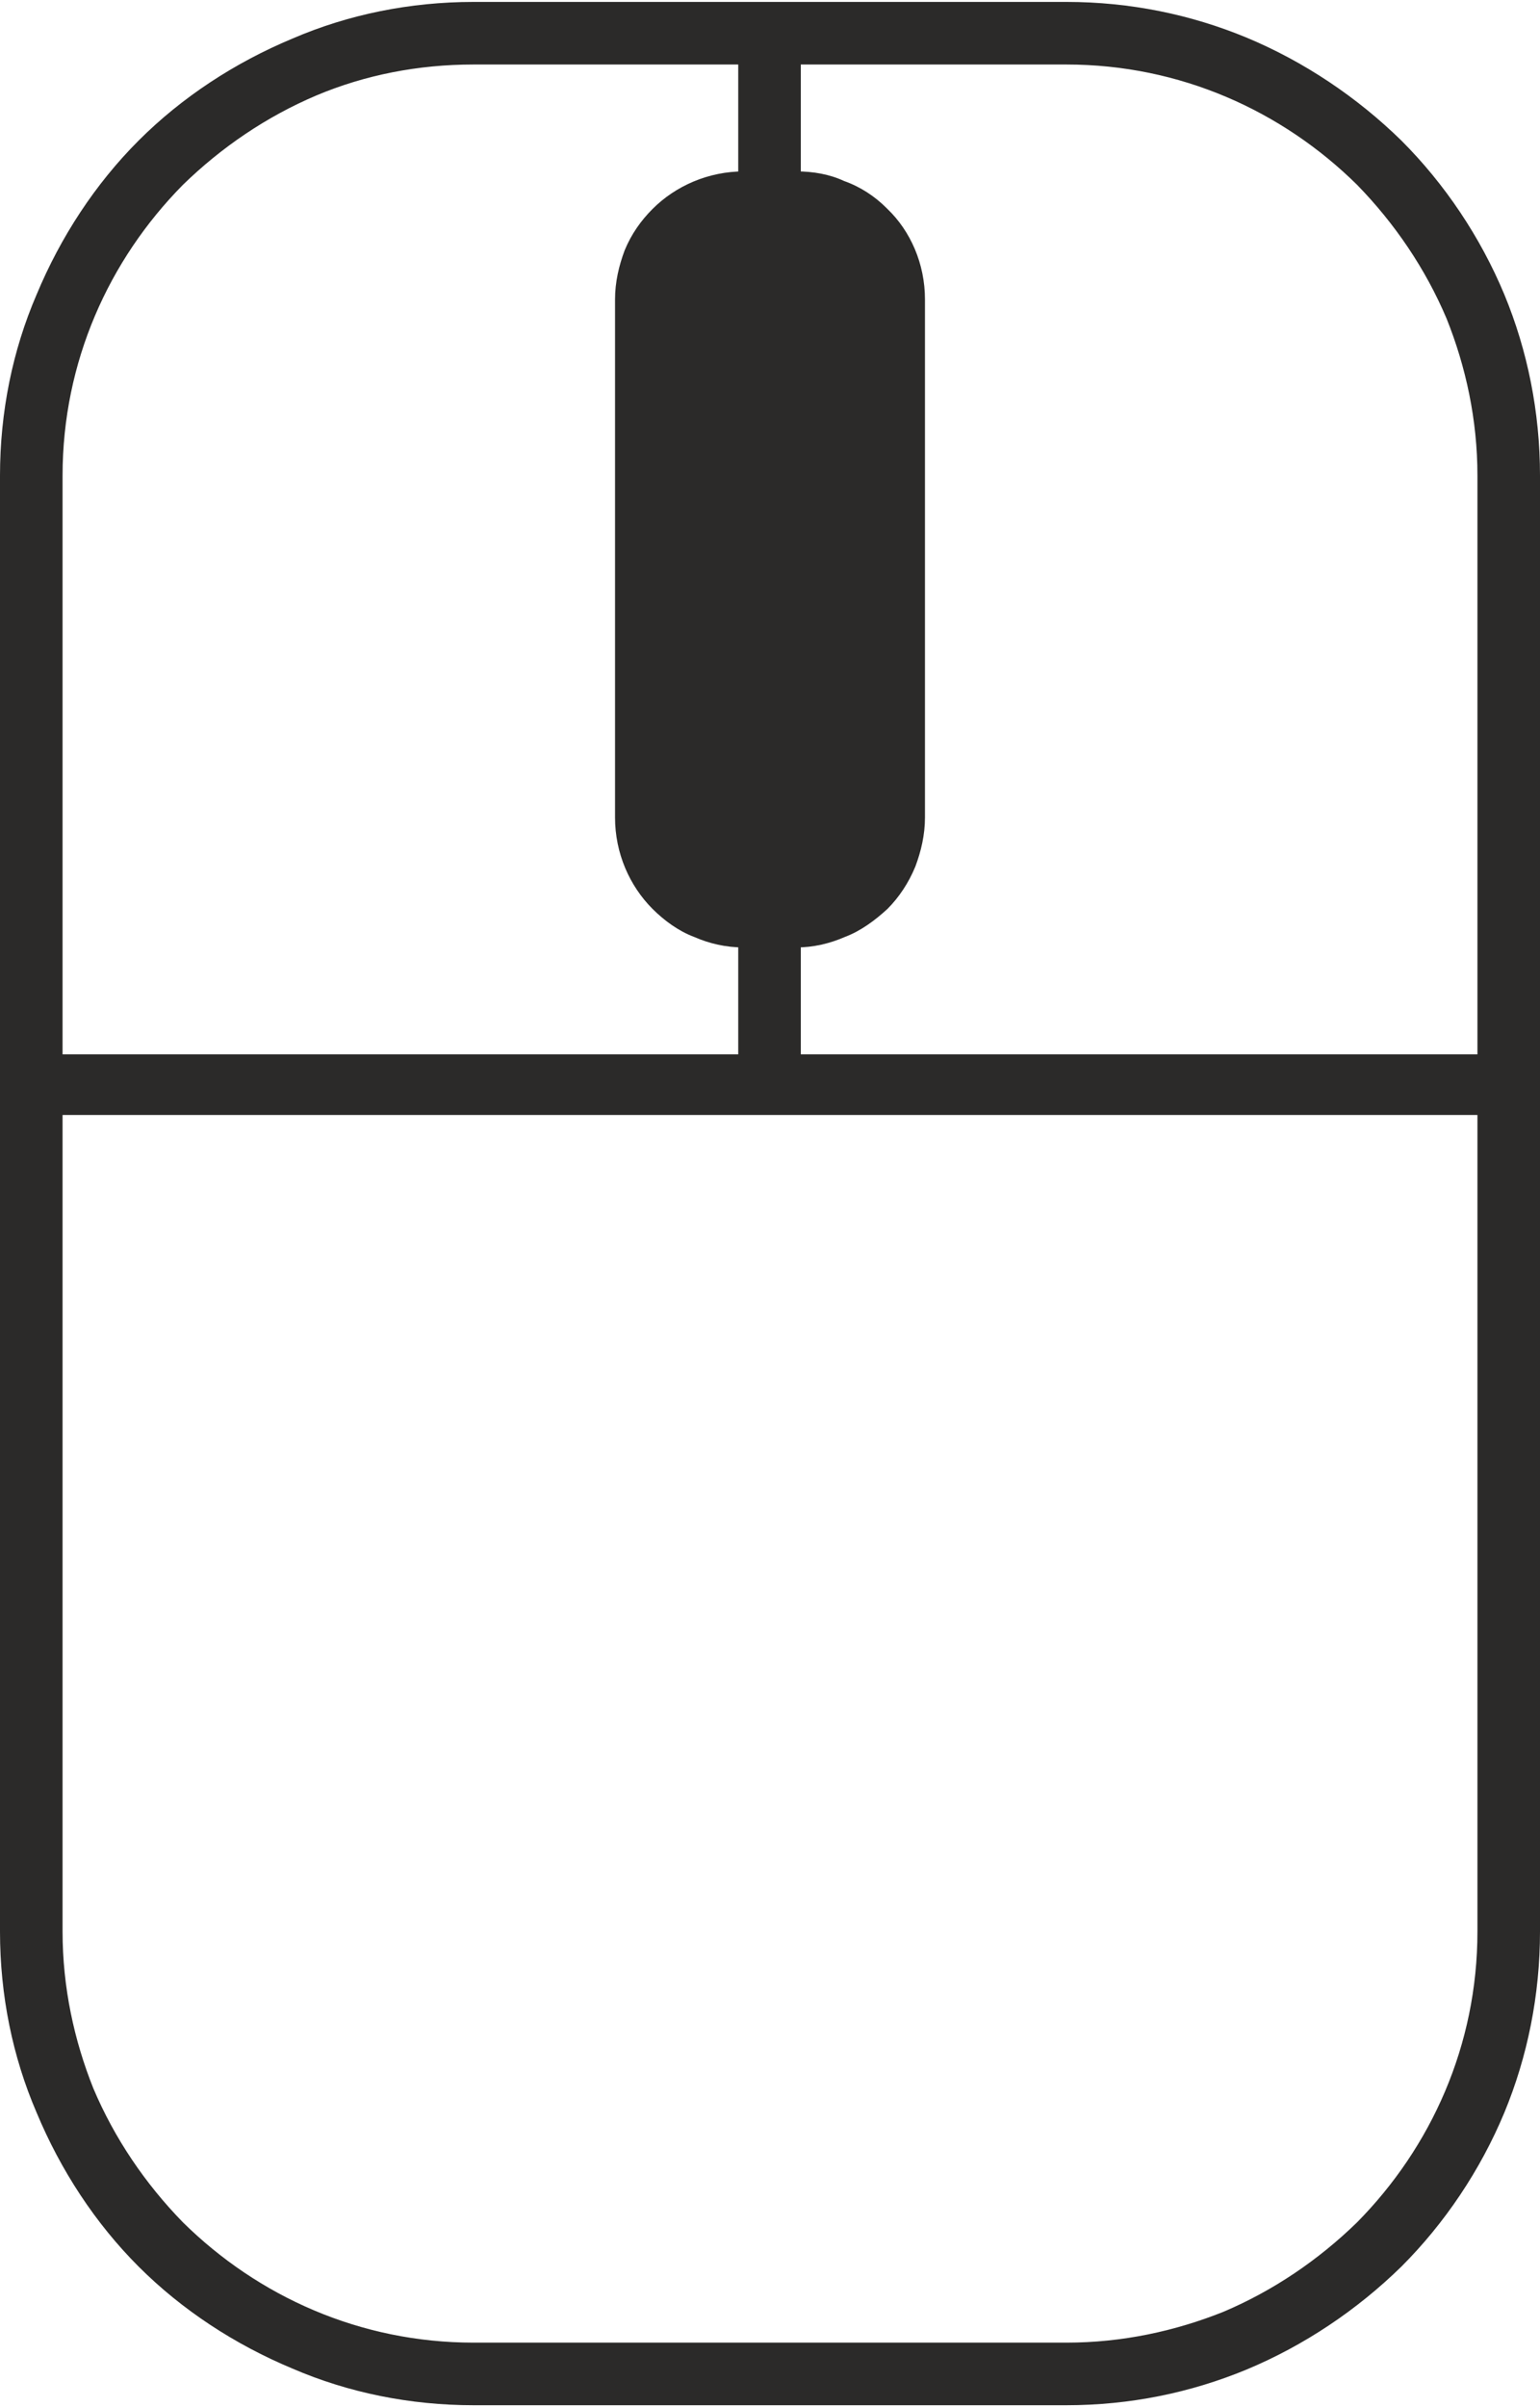 <?xml version="1.0" encoding="UTF-8"?>
<!DOCTYPE svg PUBLIC "-//W3C//DTD SVG 1.1//EN" "http://www.w3.org/Graphics/SVG/1.1/DTD/svg11.dtd">
<!-- Creator: CorelDRAW 2019 (64-Bit) -->
<svg xmlns="http://www.w3.org/2000/svg" xml:space="preserve" width="16px" height="25px" version="1.1" style="shape-rendering:geometricPrecision; text-rendering:geometricPrecision; image-rendering:optimizeQuality; fill-rule:evenodd; clip-rule:evenodd"
viewBox="0 0 16 24.96"
 xmlns:xlink="http://www.w3.org/1999/xlink"
 xmlns:xodm="http://www.corel.com/coreldraw/odm/2003">
 <defs>
  <style type="text/css">
   <![CDATA[
    .fil2 {fill:#2B2A29}
    .fil1 {fill:#2B2A29;fill-rule:nonzero}
    .fil0 {fill:black;fill-rule:nonzero}
   ]]>
  </style>
 </defs>
 <g id="Слой_x0020_1">
  <g id="_2157371386272">
   <polygon class="fil0" points="8.09,0.32 8.09,2.08 7.9,2.08 7.9,0.32 "/>
   <polygon class="fil1" points="8.32,0.32 8.32,2.31 7.67,2.31 7.67,0.1 8.32,0.1 "/>
   <path class="fil0" d="M7.73 9.4l0.54 0c0.26,0 0.48,-0.11 0.65,-0.27 0.17,-0.17 0.27,-0.41 0.27,-0.66l0 -5.38c0,-0.25 -0.1,-0.48 -0.27,-0.64 -0.17,-0.17 -0.39,-0.27 -0.65,-0.27l-0.54 0c-0.26,0 -0.48,0.1 -0.65,0.27 -0.17,0.16 -0.27,0.39 -0.27,0.64l0 5.38c0,0.25 0.1,0.49 0.27,0.66 0.17,0.15 0.39,0.27 0.65,0.27zm0.54 0.19l-0.54 0c-0.31,0 -0.59,-0.12 -0.79,-0.33 -0.2,-0.2 -0.32,-0.48 -0.32,-0.79l0 -5.38c0,-0.31 0.12,-0.59 0.32,-0.78 0.2,-0.2 0.48,-0.33 0.79,-0.33l0.54 0c0.3,0 0.58,0.13 0.79,0.33 0.2,0.19 0.32,0.47 0.32,0.78l0 5.38c0,0.31 -0.12,0.59 -0.32,0.79 -0.21,0.21 -0.49,0.33 -0.79,0.33z"/>
   <path class="fil1" d="M7.73 9.17l0.54 0c0.09,0 0.18,-0.02 0.25,-0.05 0.09,-0.04 0.17,-0.09 0.24,-0.15 0.06,-0.06 0.11,-0.14 0.15,-0.22 0.03,-0.09 0.05,-0.18 0.05,-0.28l0 -5.38c0,-0.09 -0.02,-0.18 -0.05,-0.26 -0.03,-0.08 -0.09,-0.16 -0.15,-0.23 -0.07,-0.06 -0.14,-0.11 -0.22,-0.14 -0.08,-0.04 -0.17,-0.06 -0.27,-0.06l-0.54 0c-0.1,0 -0.19,0.02 -0.27,0.05 -0.08,0.04 -0.16,0.09 -0.22,0.15 -0.06,0.07 -0.12,0.15 -0.15,0.23 -0.03,0.08 -0.05,0.17 -0.05,0.26l0 5.38c0,0.1 0.02,0.19 0.05,0.28 0.04,0.08 0.09,0.16 0.15,0.22 0.07,0.06 0.15,0.11 0.24,0.15 0.07,0.03 0.16,0.05 0.25,0.05zm0.54 0.65l-0.54 0c-0.19,0 -0.36,-0.04 -0.52,-0.11 -0.16,-0.06 -0.31,-0.17 -0.43,-0.29 -0.24,-0.24 -0.39,-0.58 -0.39,-0.95l0 -5.38c0,-0.18 0.04,-0.35 0.1,-0.51 0.07,-0.17 0.17,-0.31 0.29,-0.43 0.24,-0.24 0.58,-0.39 0.95,-0.39l0.54 0c0.18,0 0.35,0.03 0.5,0.1 0.17,0.06 0.32,0.16 0.44,0.28l0.01 0.01c0.24,0.23 0.39,0.57 0.39,0.94l0 5.38c0,0.18 -0.04,0.35 -0.1,0.51 -0.07,0.17 -0.17,0.32 -0.29,0.44 -0.13,0.12 -0.28,0.23 -0.44,0.29 -0.16,0.07 -0.33,0.11 -0.51,0.11z"/>
   <polygon class="fil0" points="8.09,9.5 8.09,11.24 7.9,11.24 7.9,9.5 "/>
   <polygon class="fil1" points="8.32,9.5 8.32,11.46 7.67,11.46 7.67,9.27 8.32,9.27 "/>
   <path class="fil1" d="M4.92 0l6.16 0c0.66,0 1.29,0.13 1.87,0.37 0.6,0.25 1.15,0.62 1.61,1.07 0.45,0.45 0.82,1 1.07,1.6 0.24,0.58 0.37,1.22 0.37,1.88l0 15.12c0,0.66 -0.13,1.3 -0.37,1.88 -0.25,0.6 -0.62,1.15 -1.07,1.6 -0.46,0.45 -1.01,0.82 -1.61,1.07 -0.58,0.24 -1.21,0.37 -1.87,0.37l-6.16 0c-0.66,0 -1.3,-0.13 -1.88,-0.38 -0.6,-0.25 -1.15,-0.61 -1.6,-1.06 -0.45,-0.45 -0.81,-1 -1.06,-1.6 -0.25,-0.58 -0.38,-1.22 -0.38,-1.88l0 -15.12c0,-0.66 0.13,-1.3 0.38,-1.88 0.25,-0.6 0.61,-1.15 1.06,-1.6 0.45,-0.45 1,-0.81 1.6,-1.06 0.58,-0.25 1.22,-0.38 1.88,-0.38zm6.16 0.65l-6.16 0c-0.58,0 -1.13,0.11 -1.63,0.32 -0.52,0.22 -0.99,0.54 -1.39,0.93 -0.77,0.78 -1.25,1.84 -1.25,3.02l0 15.12c0,0.58 0.12,1.13 0.32,1.63 0.22,0.52 0.54,0.99 0.93,1.39 0.78,0.77 1.84,1.25 3.02,1.25l6.16 0c0.58,0 1.13,-0.12 1.63,-0.32 0.52,-0.22 0.99,-0.54 1.39,-0.93 0.77,-0.78 1.25,-1.84 1.25,-3.02l0 -15.12c0,-0.58 -0.12,-1.13 -0.32,-1.63 -0.22,-0.52 -0.54,-0.99 -0.93,-1.39 -0.78,-0.77 -1.84,-1.25 -3.02,-1.25z"/>
   <polygon class="fil0" points="15.68,11.33 0.32,11.33 0.32,11.15 15.68,11.15 "/>
   <polygon class="fil1" points="15.68,11.56 0.1,11.56 0.1,10.93 15.9,10.93 15.9,11.56 "/>
   <path class="fil2" d="M8.27 9.4c0.26,0 0.48,-0.11 0.65,-0.27 0.17,-0.17 0.27,-0.41 0.27,-0.66l0 -5.38c0,-0.25 -0.1,-0.48 -0.27,-0.64 -0.17,-0.17 -0.39,-0.27 -0.65,-0.27l-0.54 0c-0.26,0 -0.48,0.1 -0.65,0.27 -0.17,0.16 -0.27,0.39 -0.27,0.64l0 5.38c0,0.25 0.1,0.49 0.27,0.66 0.17,0.15 0.39,0.27 0.65,0.27l0.54 0z"/>
  </g>
 </g>
</svg>
